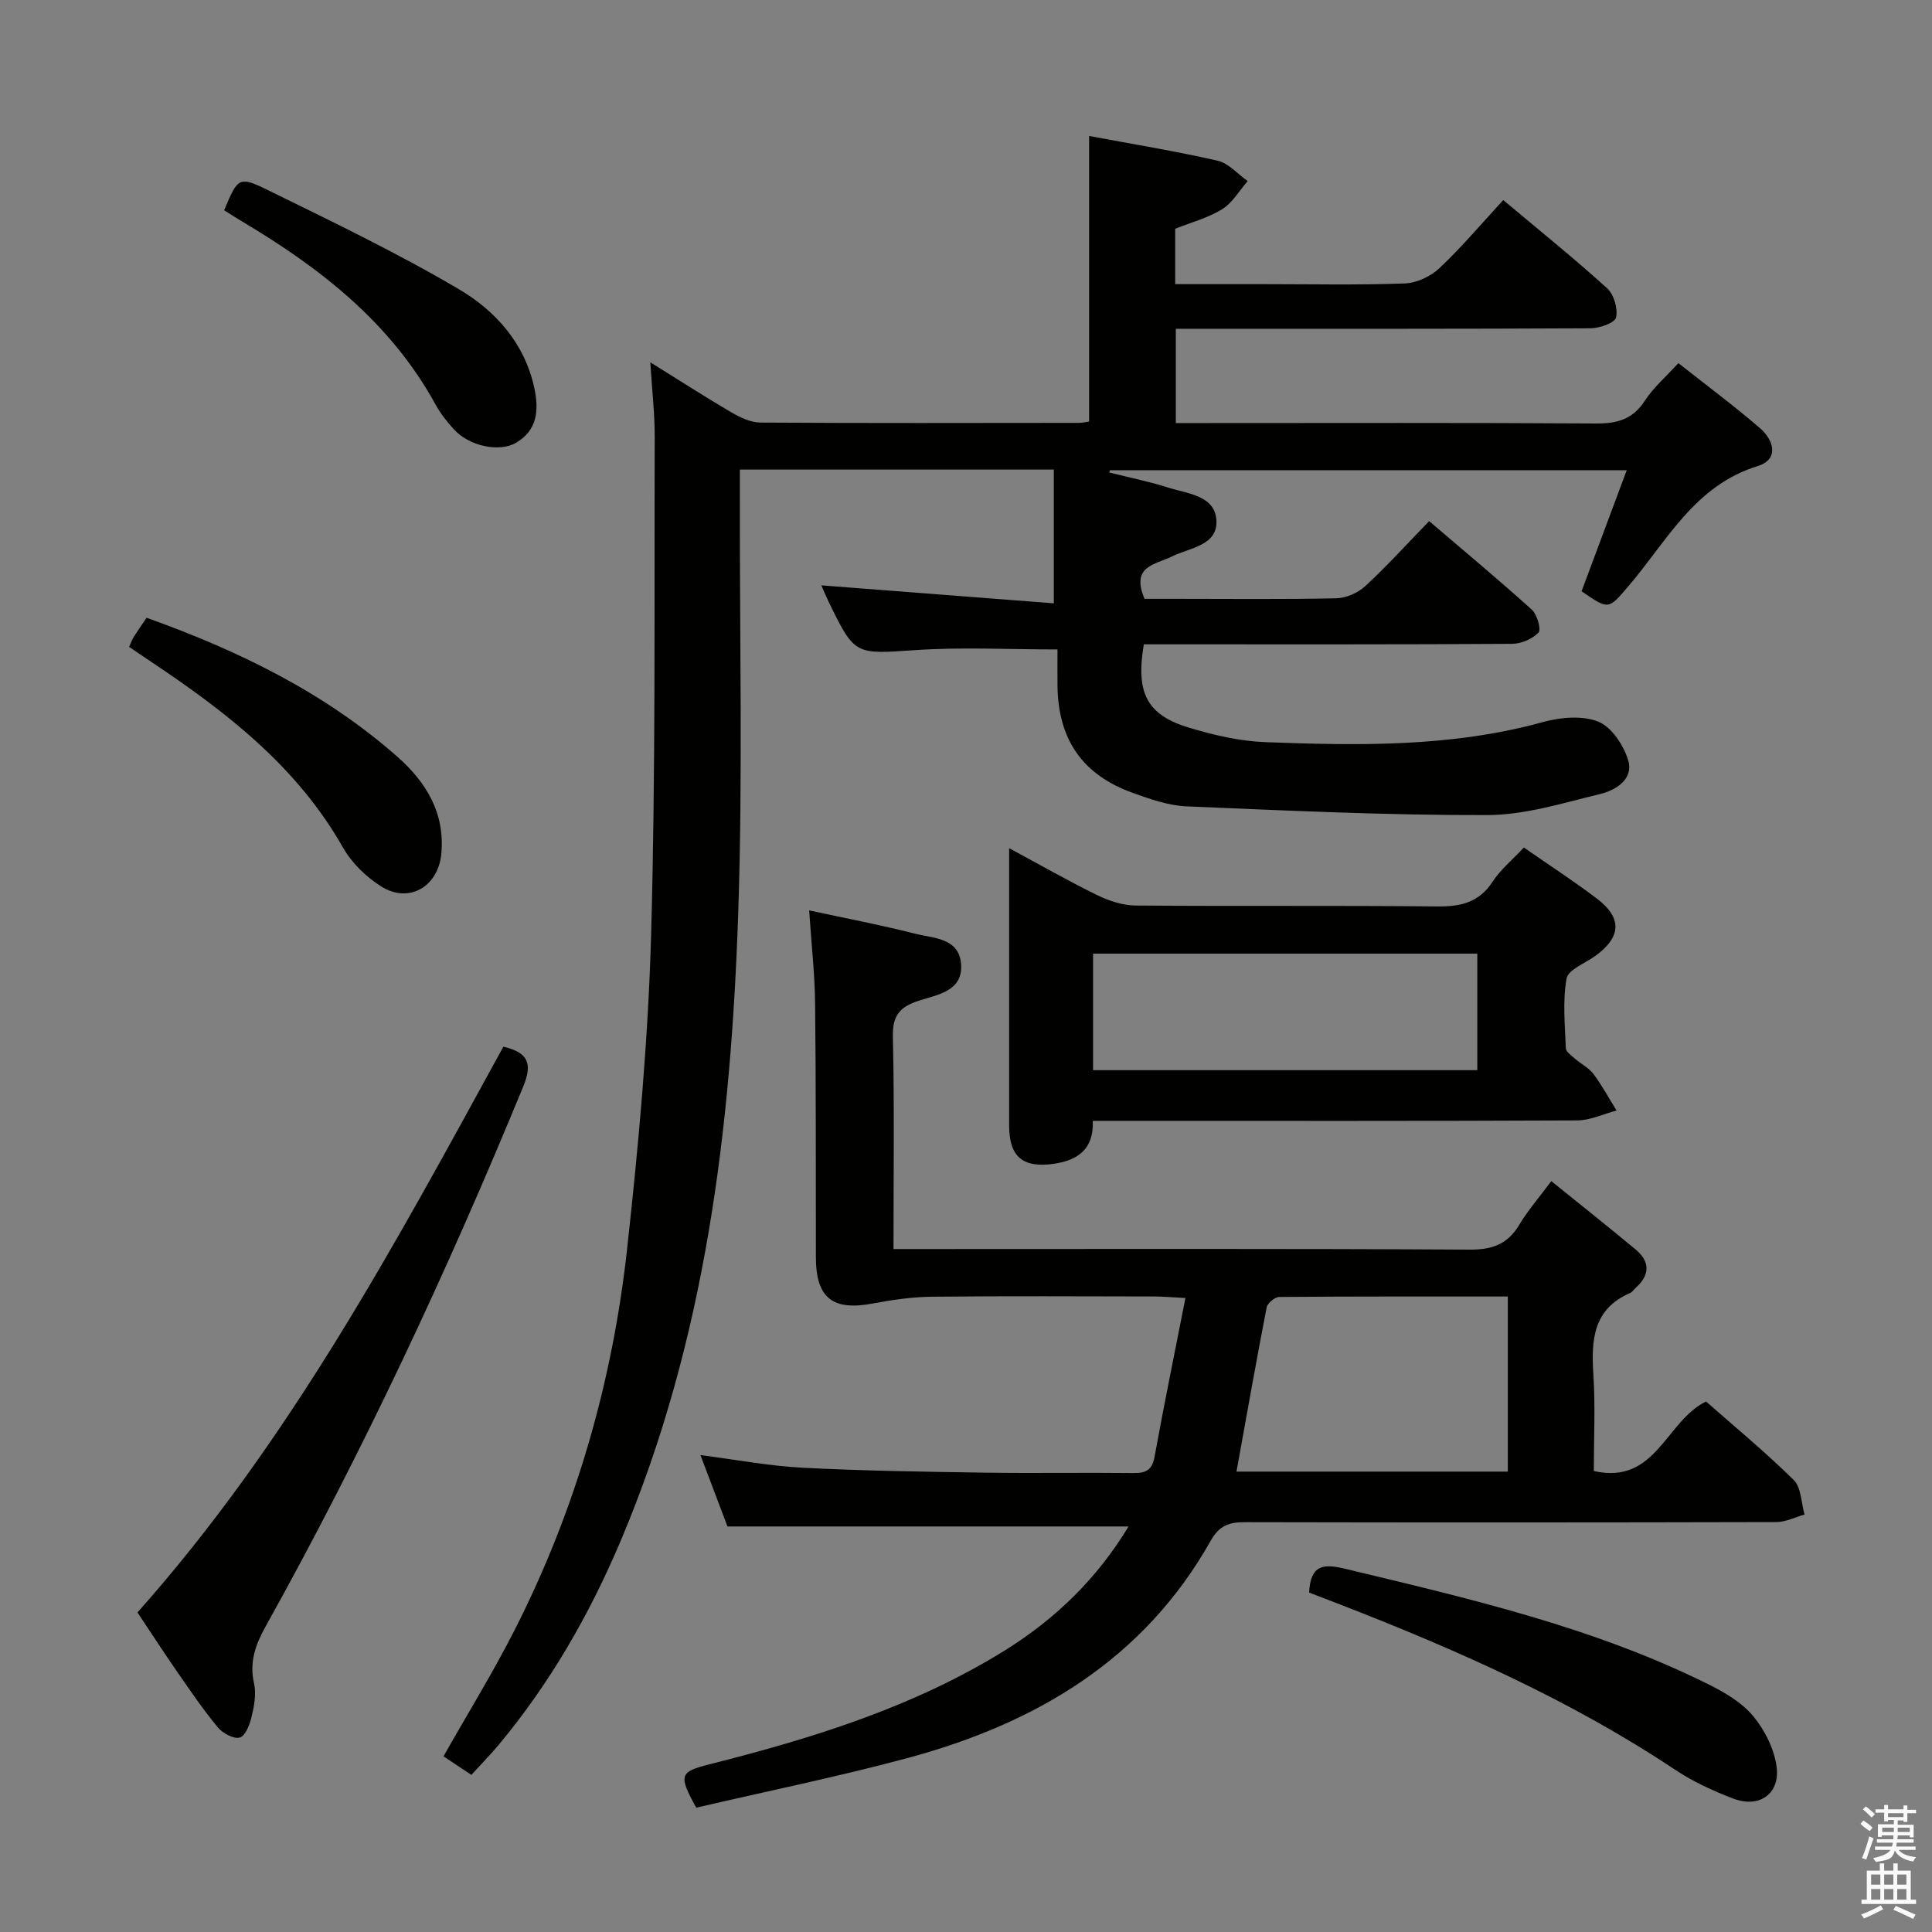 <svg enable-background="new 0 0 400 400" viewBox="0 0 400 400" xmlns="http://www.w3.org/2000/svg"><rect x="0" y="0" width="400" height="400" fill="#808080" stroke="none"/><path d="m385.2 377.6.6-.7c.6.4 1.3.9 1.9 1.5l-.6.7c-.8-.5-1.4-1-1.9-1.5zm.3 7.1c.6-1.4 1.1-2.9 1.5-4.5.3.1.6.3.9.4-.5 1.4-1 2.9-1.5 4.4zm.2-10.1.6-.6c.7.5 1.3 1.1 1.9 1.6l-.7.7c-.6-.6-1.2-1.2-1.8-1.7zm8.4-.8h.8v.9h1.8v.7h-1.8v1.8h-.8v-.3h-1.2v.9h3.3v2.6h-.8v-.4h-2.5c0 .3 0 .6-.1.8h3.4v.7h-3.5c0 .3-.1.6-.1.8h4v.7h-3.5c.7.9 1.9 1.3 3.6 1.5-.2.2-.4.5-.6.9-1.9-.3-3.2-1.1-3.8-2.3-.5 2.1-1.8 2-3.9 2.4-.2-.3-.4-.5-.6-.8 1.9-.4 3.1-.9 3.6-1.7h-3.2v-.7h3.5c.1-.2.1-.5.2-.8h-3.3v-.7h3.4c0-.2 0-.5 0-.8h-2.4v.3h-.8v-2.6h3.3v-.9h-1.2v.3h-.8v-1.8h-1.8v-.7h1.8v-.9h.8v.9h3.2zm-4.4 5.5h2.4c0-.3 0-.6 0-.9h-2.4zm1.2-3.1h3.2v-.8h-3.2zm4.4 2.2h-2.4v.9h2.5v-.9z" fill="#fafafb"/><path d="m389.2 385.8h.9v1.5h1.9v-1.5h.9v1.5h2.7v6h1.1v.9h-11.3v-.9h1.1v-6h2.7zm.2 8.7.5.8c-1.2.6-2.5 1.3-4 1.9-.2-.3-.3-.6-.6-.8 1.6-.6 3-1.3 4.1-1.9zm-2-4.3h1.9v-2.1h-1.9zm0 3.1h1.9v-2.2h-1.9zm2.7-3.1h1.9v-2.1h-1.9zm0 3.1h1.9v-2.2h-1.9zm2.4 1.3c1.4.6 2.7 1.2 4.1 1.8l-.5.9c-1.5-.7-2.8-1.4-4.1-1.9zm2.2-6.5h-1.9v2.1h1.9zm-1.9 5.2h1.9v-2.2h-1.9z" fill="#fafafb"/><g fill="#010100"><path d="m97.59 367.47c-2.28-1.51-4.06-2.7-5.77-3.84 5.01-8.86 10.25-17.34 14.75-26.2 12.62-24.84 20.24-51.3 23.27-78.9 2.38-21.63 4.37-43.37 4.97-65.11.95-34.28.63-68.6.74-102.91.02-4.75-.54-9.51-.91-15.5 6.27 3.9 11.51 7.28 16.88 10.42 1.79 1.04 3.95 2.05 5.94 2.06 22 .14 44 .08 66 .06.64 0 1.29-.17 2.03-.28 0-19.7 0-39.24 0-59.12 8.81 1.65 17.76 3.11 26.6 5.12 2.28.52 4.16 2.77 6.23 4.22-1.73 1.98-3.14 4.49-5.28 5.82-2.92 1.81-6.4 2.72-9.73 4.05v11.47h18.57c9.67 0 19.34.21 28.99-.15 2.45-.09 5.35-1.46 7.16-3.17 4.57-4.31 8.65-9.15 13.2-14.09 7.4 6.21 14.64 12.04 21.51 18.27 1.41 1.27 2.27 4.24 1.84 6.05-.28 1.14-3.44 2.22-5.32 2.23-26.67.14-53.33.1-80 .1-1.81 0-3.63 0-5.82 0v19.52h6.01c27 0 54-.09 81 .09 4.37.03 7.59-.86 10.09-4.71 1.78-2.74 4.37-4.95 6.95-7.79 5.78 4.57 11.51 8.82 16.89 13.46 2.9 2.5 4.01 6.47-.48 7.86-13.11 4.04-18.82 15.61-26.79 24.91-4.12 4.82-4.05 4.88-9.66 1 3.05-8.17 6.11-16.37 9.35-25.06-36.16 0-71.57 0-106.99 0-.06.16-.11.32-.17.47 4.06 1.02 8.18 1.85 12.16 3.11 3.99 1.27 9.68 1.62 10.04 6.7.39 5.35-5.54 5.75-9.23 7.59-3.4 1.71-8.54 1.9-5.65 8.76h6.17c11.17 0 22.34.13 33.5-.11 2.05-.04 4.49-1.1 6.01-2.5 4.4-4.05 8.43-8.51 13.25-13.48 7.31 6.25 14.41 12.15 21.26 18.34 1.1 1 1.98 4.11 1.38 4.74-1.26 1.33-3.58 2.31-5.46 2.33-23.5.15-47 .1-70.5.1-1.96 0-3.91 0-5.75 0-1.73 10.11.66 14.67 9.46 17.29 5.06 1.51 10.37 2.76 15.61 2.96 19.29.73 38.58 1.08 57.51-4.14 3.65-1.01 8.2-1.43 11.51-.1 2.77 1.12 5.29 4.93 6.2 8.05 1.13 3.86-2.57 6.14-5.77 6.92-7.71 1.87-15.57 4.35-23.37 4.37-20.77.06-41.54-.93-62.3-1.8-3.73-.16-7.49-1.48-11.06-2.76-10.53-3.76-15.58-11.12-15.67-22.34-.02-2.62 0-5.25 0-7.39-10.12 0-19.75-.51-29.31.13-12.64.84-12.62 1.22-18.12-10.11-.62-1.29-1.16-2.61-1.46-3.29 16 1.24 32 2.48 48.13 3.72 0-9.95 0-18.74 0-27.69-21.89 0-43.03 0-65 0v5.85c-.06 28.67.62 57.36-.34 85.99-1.5 44.48-6.76 88.43-24.34 129.97-6.46 15.26-14.64 29.5-25.28 42.25-1.7 2.04-3.57 3.93-5.63 6.19z"/><path d="m233.65 316.04c-27.81 0-55.05 0-83.03 0-1.61-4.24-3.54-9.33-5.6-14.78 7.27.93 14.21 2.26 21.2 2.62 12.62.65 25.27.83 37.92 1.02 10.16.15 20.33-.04 30.5.08 2.56.03 3.89-.57 4.4-3.37 1.94-10.71 4.14-21.38 6.39-32.87-2.92-.15-4.66-.32-6.39-.32-15.33-.02-30.67-.11-46 .05-4.11.04-8.25.63-12.3 1.4-8.36 1.58-11.8-1.11-11.82-9.6-.03-17.5.03-35-.16-52.49-.07-6.11-.76-12.21-1.23-19.29 7.75 1.67 14.82 3.01 21.78 4.79 3.82.98 9.18.83 9.66 6.2.51 5.78-4.91 6.45-8.85 7.74-3.83 1.25-5.36 3.08-5.26 7.39.33 14.46.13 28.93.13 43.99h6.3c37.66 0 75.33-.1 112.99.12 4.7.03 7.86-1.12 10.27-5.15 1.78-2.97 4.1-5.63 6.63-9.03 5.96 4.82 11.76 9.41 17.44 14.14 3.07 2.55 2.99 5.32 0 7.99-.37.33-.66.83-1.09 1.02-7.7 3.31-8.1 9.71-7.64 16.87.43 6.6.09 13.25.09 20 12.88 2.91 14.82-10.26 23.23-14.4 5.85 5.16 12.28 10.45 18.18 16.28 1.56 1.54 1.52 4.71 2.22 7.13-1.95.54-3.89 1.56-5.84 1.56-36.66.09-73.33.1-109.99.02-3.28-.01-5.33.66-7.13 3.86-13.88 24.66-36.26 37.83-62.67 44.95-14.56 3.92-29.37 6.93-43.83 10.3-3.73-6.76-3.49-7.42 2.89-9.02 21.31-5.38 42.22-11.86 61.06-23.57 10.44-6.51 19.08-14.89 25.55-25.63zm22.35-11.36h56.18c0-12.1 0-23.97 0-36.25-16.04 0-31.68-.04-47.31.09-.91.01-2.45 1.26-2.62 2.15-2.15 11.07-4.11 22.18-6.25 34.01z"/><path d="m315.5 175.47c5.28 3.67 10.3 6.93 15.07 10.54 5.35 4.04 5.13 8-.34 11.95-2.08 1.5-5.56 2.8-5.89 4.64-.84 4.68-.33 9.61-.15 14.43.03.74 1.15 1.51 1.88 2.15 1.25 1.09 2.87 1.89 3.83 3.17 1.79 2.38 3.21 5.03 4.79 7.57-2.71.71-5.42 2.03-8.13 2.05-31.49.15-62.98.09-94.46.09-1.82 0-3.64 0-5.85 0 .24 5.72-2.96 8.14-7.99 8.88-6.47.95-9.32-1.4-9.33-7.89-.01-18.82 0-37.64 0-57.44 6.44 3.46 12.25 6.79 18.26 9.73 2.43 1.19 5.28 2.12 7.95 2.14 20.82.17 41.65-.03 62.47.19 4.88.05 8.64-.85 11.45-5.17 1.6-2.45 3.99-4.4 6.44-7.03zm-9.64 21.97c-26.86 0-53.22 0-79.55 0v24.13h79.55c0-8.17 0-15.97 0-24.13z"/><path d="m28.46 333.84c31.47-35.36 53.45-76.43 75.76-117.14 5.07 1.21 6.1 3.4 4.12 8.23-15.74 38.28-33.24 75.71-53.38 111.87-2.11 3.79-3.36 7.36-2.36 11.77.49 2.15.02 4.64-.51 6.87-.38 1.62-1.3 3.98-2.45 4.3-1.26.35-3.53-.89-4.54-2.11-2.97-3.57-5.59-7.43-8.24-11.25-2.75-3.95-5.37-7.99-8.4-12.54z"/><path d="m271.04 329.72c.29-5.81 3.01-5.99 7.42-4.93 25.66 6.17 51.4 12.07 75.23 23.92 3.37 1.68 6.91 3.74 9.26 6.56 2.41 2.89 4.37 6.79 4.87 10.47.77 5.69-3.61 8.7-9.02 6.62-4.17-1.6-8.33-3.51-12.03-5.98-21.6-14.38-45.12-24.79-69.19-34.14-2.13-.82-4.28-1.65-6.54-2.52z"/><path d="m26.73 133.93c.42-.92.63-1.53.96-2.07.79-1.25 1.65-2.46 2.66-3.96 18.97 6.79 36.78 15.42 51.93 28.78 5.92 5.23 9.88 11.62 9.09 20.08-.63 6.8-6.69 10.4-12.46 6.76-3.12-1.97-6.1-4.87-7.91-8.06-9.5-16.76-24.15-28.06-39.73-38.46-1.47-.98-2.95-1.99-4.54-3.07z"/><path d="m46.4 43.53c2.83-6.71 3.04-7.12 8.86-4.27 13.38 6.56 26.85 13.03 39.67 20.57 7.59 4.46 13.66 11.15 15.68 20.44 1 4.58.68 8.76-3.73 11.38-3.5 2.08-9.72.69-12.83-2.68-1.46-1.58-2.83-3.31-3.86-5.19-9.29-16.96-23.86-28.29-40.07-37.93-1.26-.74-2.49-1.55-3.72-2.32z"/></g></svg>